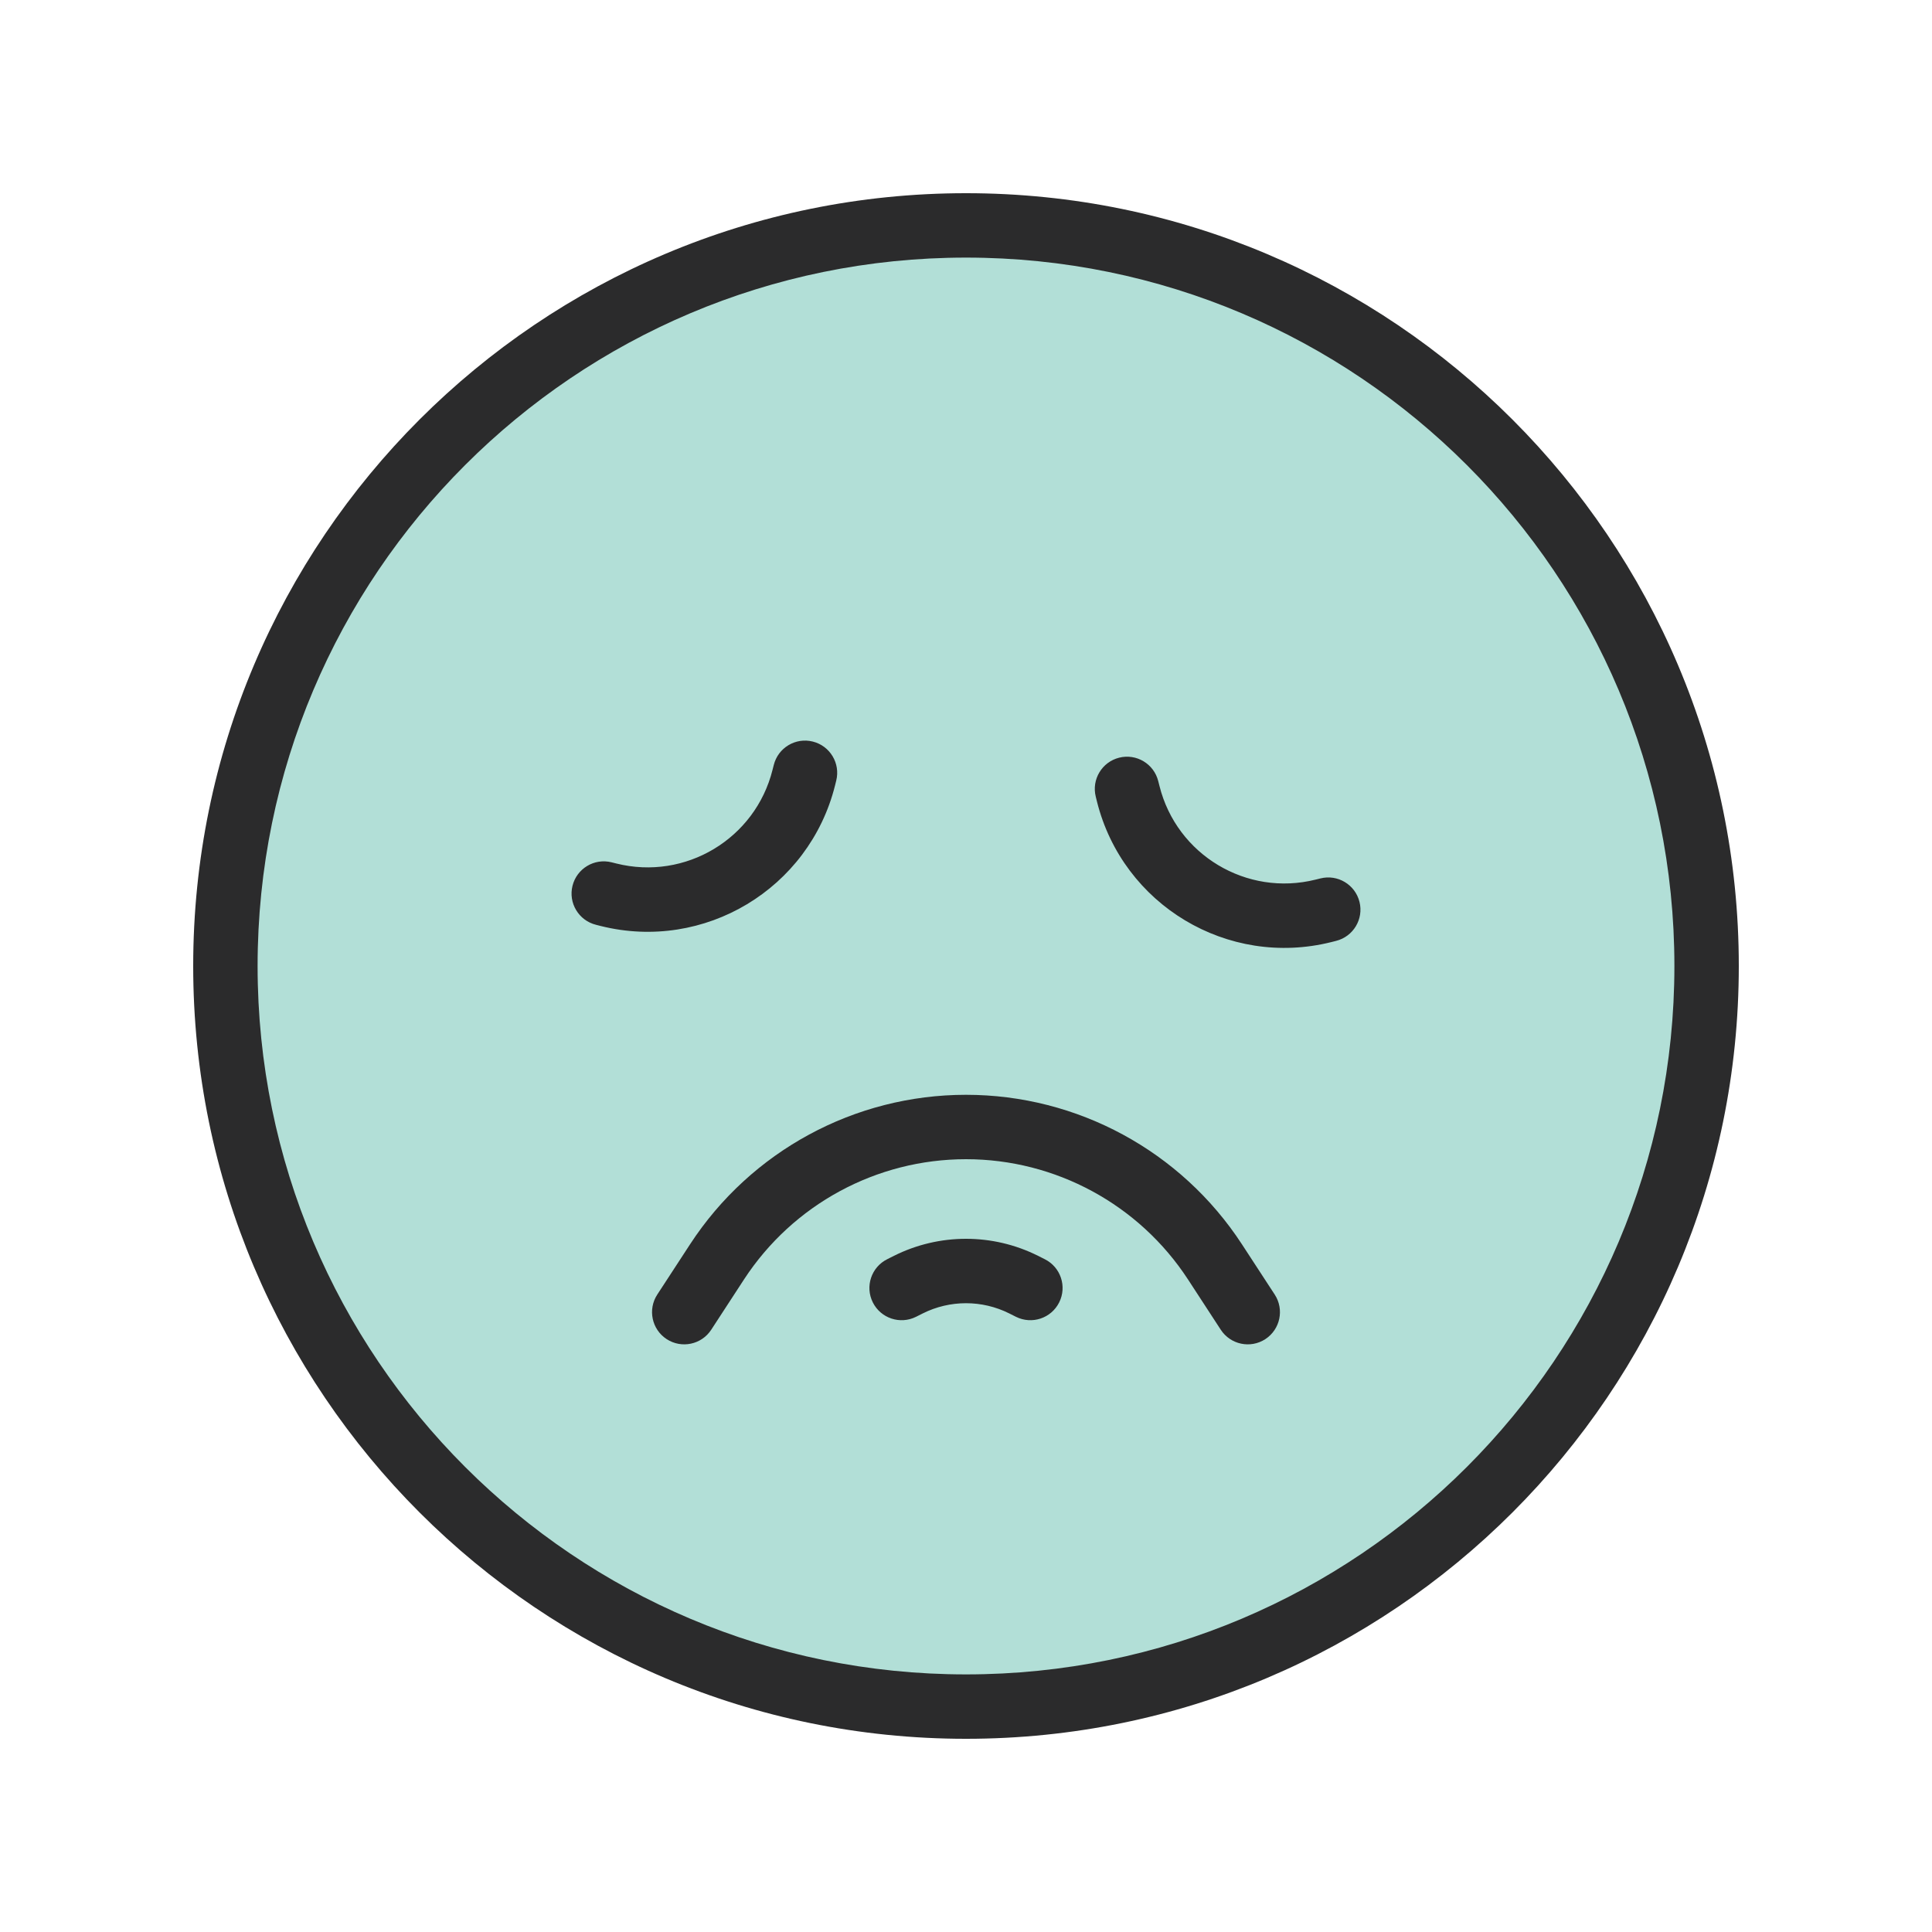 <svg width="60" height="60" viewBox="0 0 60 60" fill="none" xmlns="http://www.w3.org/2000/svg">
<path d="M53 30C53 42.703 42.703 53 30 53C17.297 53 7 42.703 7 30C7 17.297 17.297 7 30 7C42.703 7 53 17.297 53 30Z" fill="#B2DFD7"/>
<path fill-rule="evenodd" clip-rule="evenodd" d="M30 8C17.85 8 8 17.85 8 30C8 42.15 17.85 52 30 52C42.15 52 52 42.15 52 30C52 17.85 42.15 8 30 8ZM6 30C6 16.745 16.745 6 30 6C43.255 6 54 16.745 54 30C54 43.255 43.255 54 30 54C16.745 54 6 43.255 6 30ZM30 36C27.219 36 24.626 37.405 23.106 39.734L22.088 41.296C21.786 41.759 21.166 41.889 20.704 41.588C20.241 41.286 20.111 40.666 20.412 40.204L21.431 38.642C23.32 35.746 26.543 34 30 34C33.457 34 36.68 35.746 38.569 38.642L39.588 40.204C39.889 40.666 39.759 41.286 39.296 41.588C38.834 41.889 38.214 41.759 37.912 41.296L36.894 39.734C35.374 37.405 32.781 36 30 36ZM32.447 39.106L32.236 39C30.828 38.296 29.172 38.296 27.764 39L27.553 39.106C27.059 39.353 26.859 39.953 27.106 40.447C27.353 40.941 27.953 41.141 28.447 40.895L28.658 40.789C29.503 40.367 30.497 40.367 31.342 40.789L31.553 40.895C32.047 41.141 32.647 40.941 32.894 40.447C33.141 39.953 32.941 39.353 32.447 39.106ZM25.242 23.03C25.778 23.164 26.104 23.707 25.97 24.243L25.933 24.392C25.129 27.607 21.872 29.561 18.657 28.758L18.508 28.72C17.972 28.586 17.646 28.043 17.78 27.508C17.914 26.972 18.457 26.646 18.993 26.78L19.142 26.817C21.285 27.353 23.457 26.05 23.992 23.907L24.03 23.758C24.164 23.222 24.707 22.896 25.242 23.03ZM35.97 24.258C35.836 23.722 35.293 23.396 34.758 23.53C34.222 23.664 33.896 24.207 34.03 24.742L34.067 24.892C34.871 28.107 38.129 30.061 41.343 29.258L41.493 29.22C42.028 29.086 42.354 28.543 42.22 28.008C42.086 27.472 41.543 27.146 41.008 27.28L40.858 27.317C38.715 27.853 36.543 26.55 36.008 24.407L35.97 24.258Z" fill="#2B2B2C"/>
</svg>
